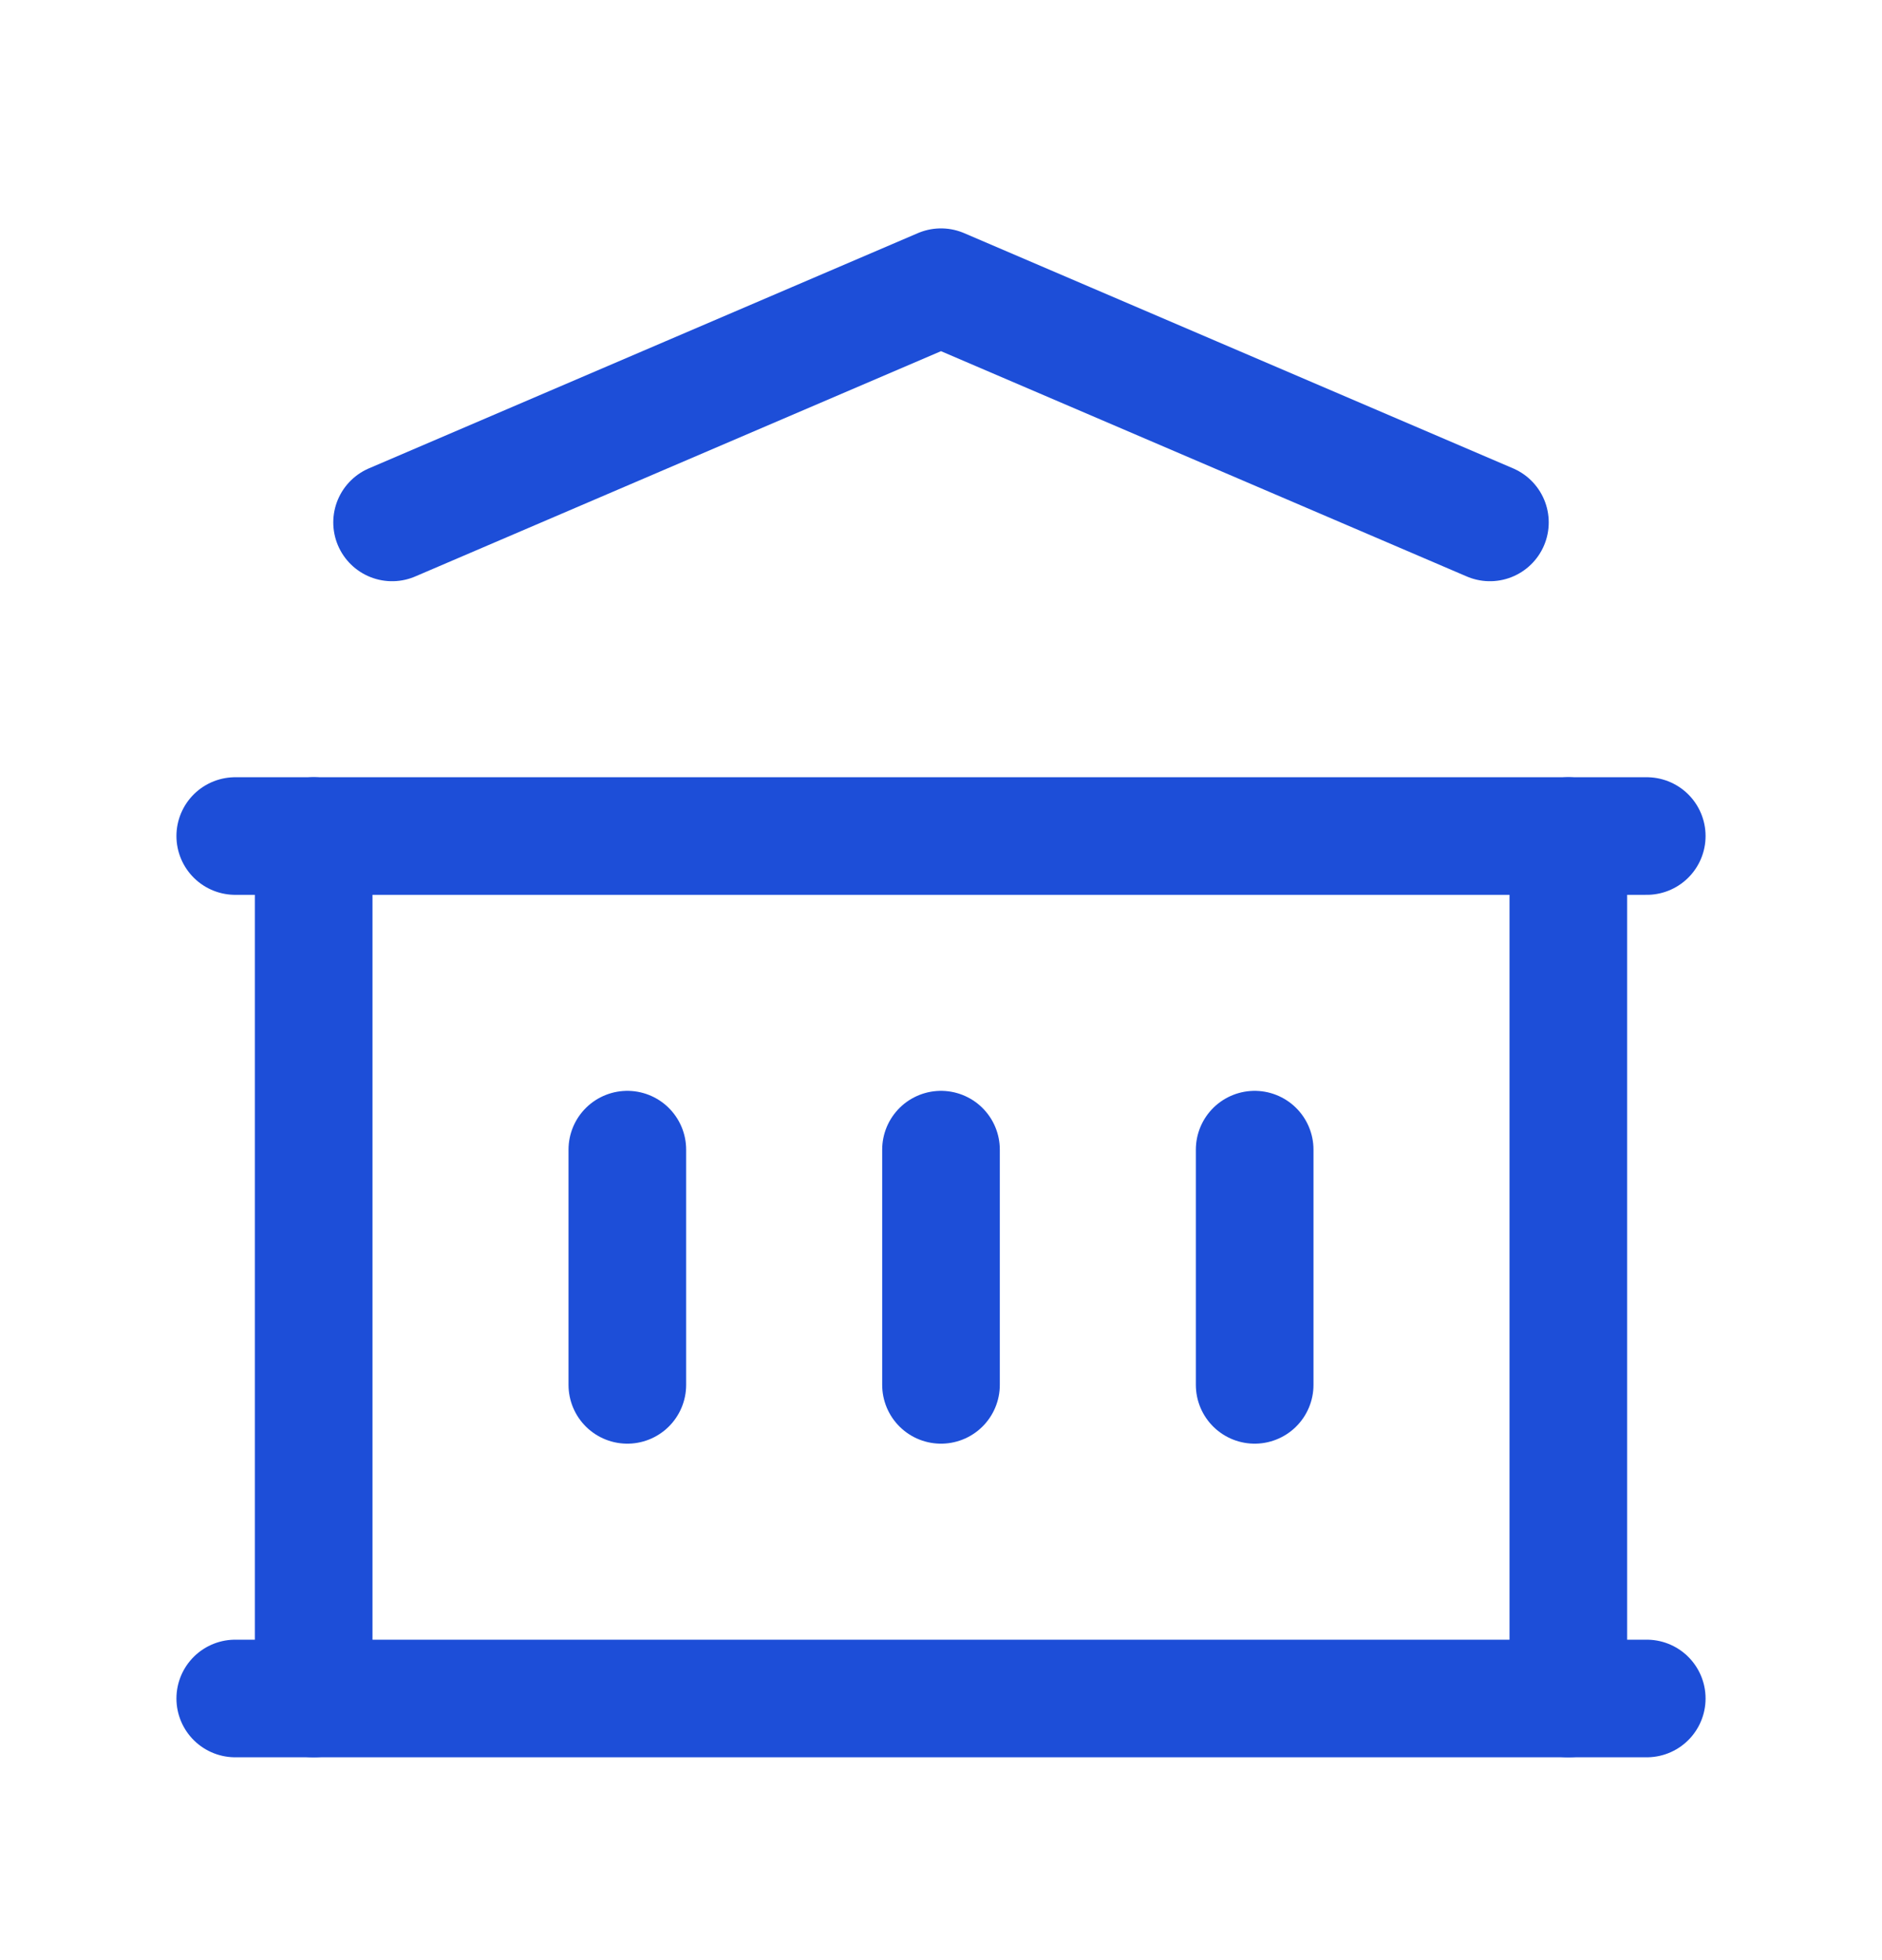 <svg width="24" height="25" viewBox="0 0 24 25" fill="none" xmlns="http://www.w3.org/2000/svg" id="svg-1579131527_1195">
<g clip-path="url(#svg-1579131527_1195_clip0_20_413)">
<path d="M3 21.663H21" stroke="#1D4ED8" stroke-width="1.5" stroke-linecap="round" stroke-linejoin="round"/>
<path d="M3 10.663H21" stroke="#1D4ED8" stroke-width="1.5" stroke-linecap="round" stroke-linejoin="round"/>
<path d="M5 6.663L12 3.663L19 6.663" stroke="#1D4ED8" stroke-width="1.5" stroke-linecap="round" stroke-linejoin="round"/>
<path d="M4 10.663V21.663" stroke="#1D4ED8" stroke-width="1.5" stroke-linecap="round" stroke-linejoin="round"/>
<path d="M20 10.663V21.663" stroke="#1D4ED8" stroke-width="1.5" stroke-linecap="round" stroke-linejoin="round"/>
<path d="M8 14.663V17.663" stroke="#1D4ED8" stroke-width="1.5" stroke-linecap="round" stroke-linejoin="round"/>
<path d="M12 14.663V17.663" stroke="#1D4ED8" stroke-width="1.5" stroke-linecap="round" stroke-linejoin="round"/>
<path d="M16 14.663V17.663" stroke="#1D4ED8" stroke-width="1.5" stroke-linecap="round" stroke-linejoin="round"/>
</g>
<defs>
<clipPath id="svg-1579131527_1195_clip0_20_413">
<rect width="24" height="24" fill="white" transform="translate(0 0.663)"/>
</clipPath>
</defs>
</svg>